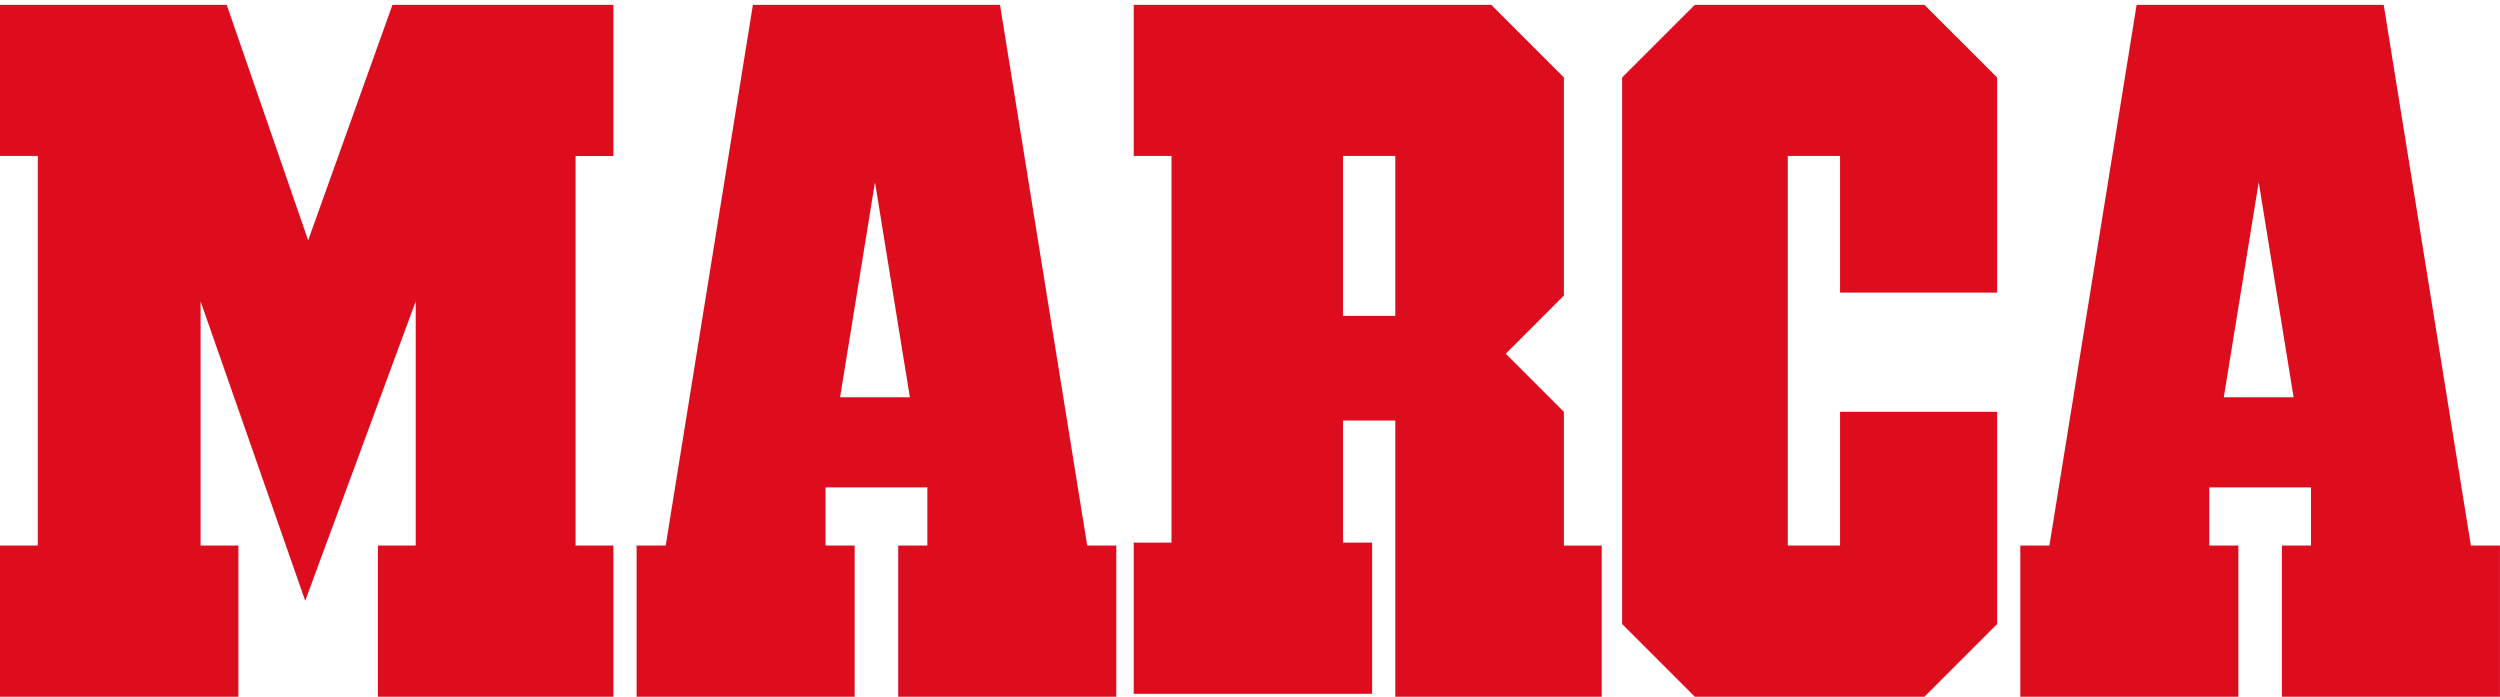 <svg xmlns="http://www.w3.org/2000/svg" width="74.167" height="20.667" viewBox="0 8.833 74.167 20.667"><g fill="#DD0D1D"><path d="M9.055 26.656l-3.104-8.883v7.245h1.121v4.484H0v-4.484h1.121V13.46H0V8.977h6.726l2.416 6.986 2.501-6.986h6.553v4.483h-1.121v11.558h1.121v4.484h-6.985v-4.484h1.122v-7.245zM29.667 8.977l2.587 16.041h.863v4.484h-6.47v-4.484h.864v-1.725h-3.019v1.725h.863v4.484h-6.469v-4.484h.863l2.587-16.041h7.331zm-2.674 11.642l-1.035-6.381-1.036 6.381h2.071zM54.589 13.46v4.054h4.659v-6.382l-2.156-2.155h-6.813l-2.156 2.155v16.214l2.156 2.156h6.813l2.156-2.156V21.05h-4.659v3.968h-1.551V13.46h1.551zM41.394 29.502v-8.193h-1.551v3.622h.863v4.484h-7.073v-4.484h1.122V13.46h-1.122V8.977h10.608l2.155 2.155v6.469l-1.724 1.726 1.724 1.724v3.968h1.122v4.484h-6.124v-.001zM39.843 13.46v4.744h1.551V13.46h-1.551zM70.717 8.977l2.586 16.041h.863v4.484h-6.469v-4.484h.863v-1.725h-3.018v1.725h.863v4.484h-6.469v-4.484h.863l2.588-16.041h7.33zm-2.673 11.642l-1.035-6.381-1.036 6.381h2.071z"/></g></svg>